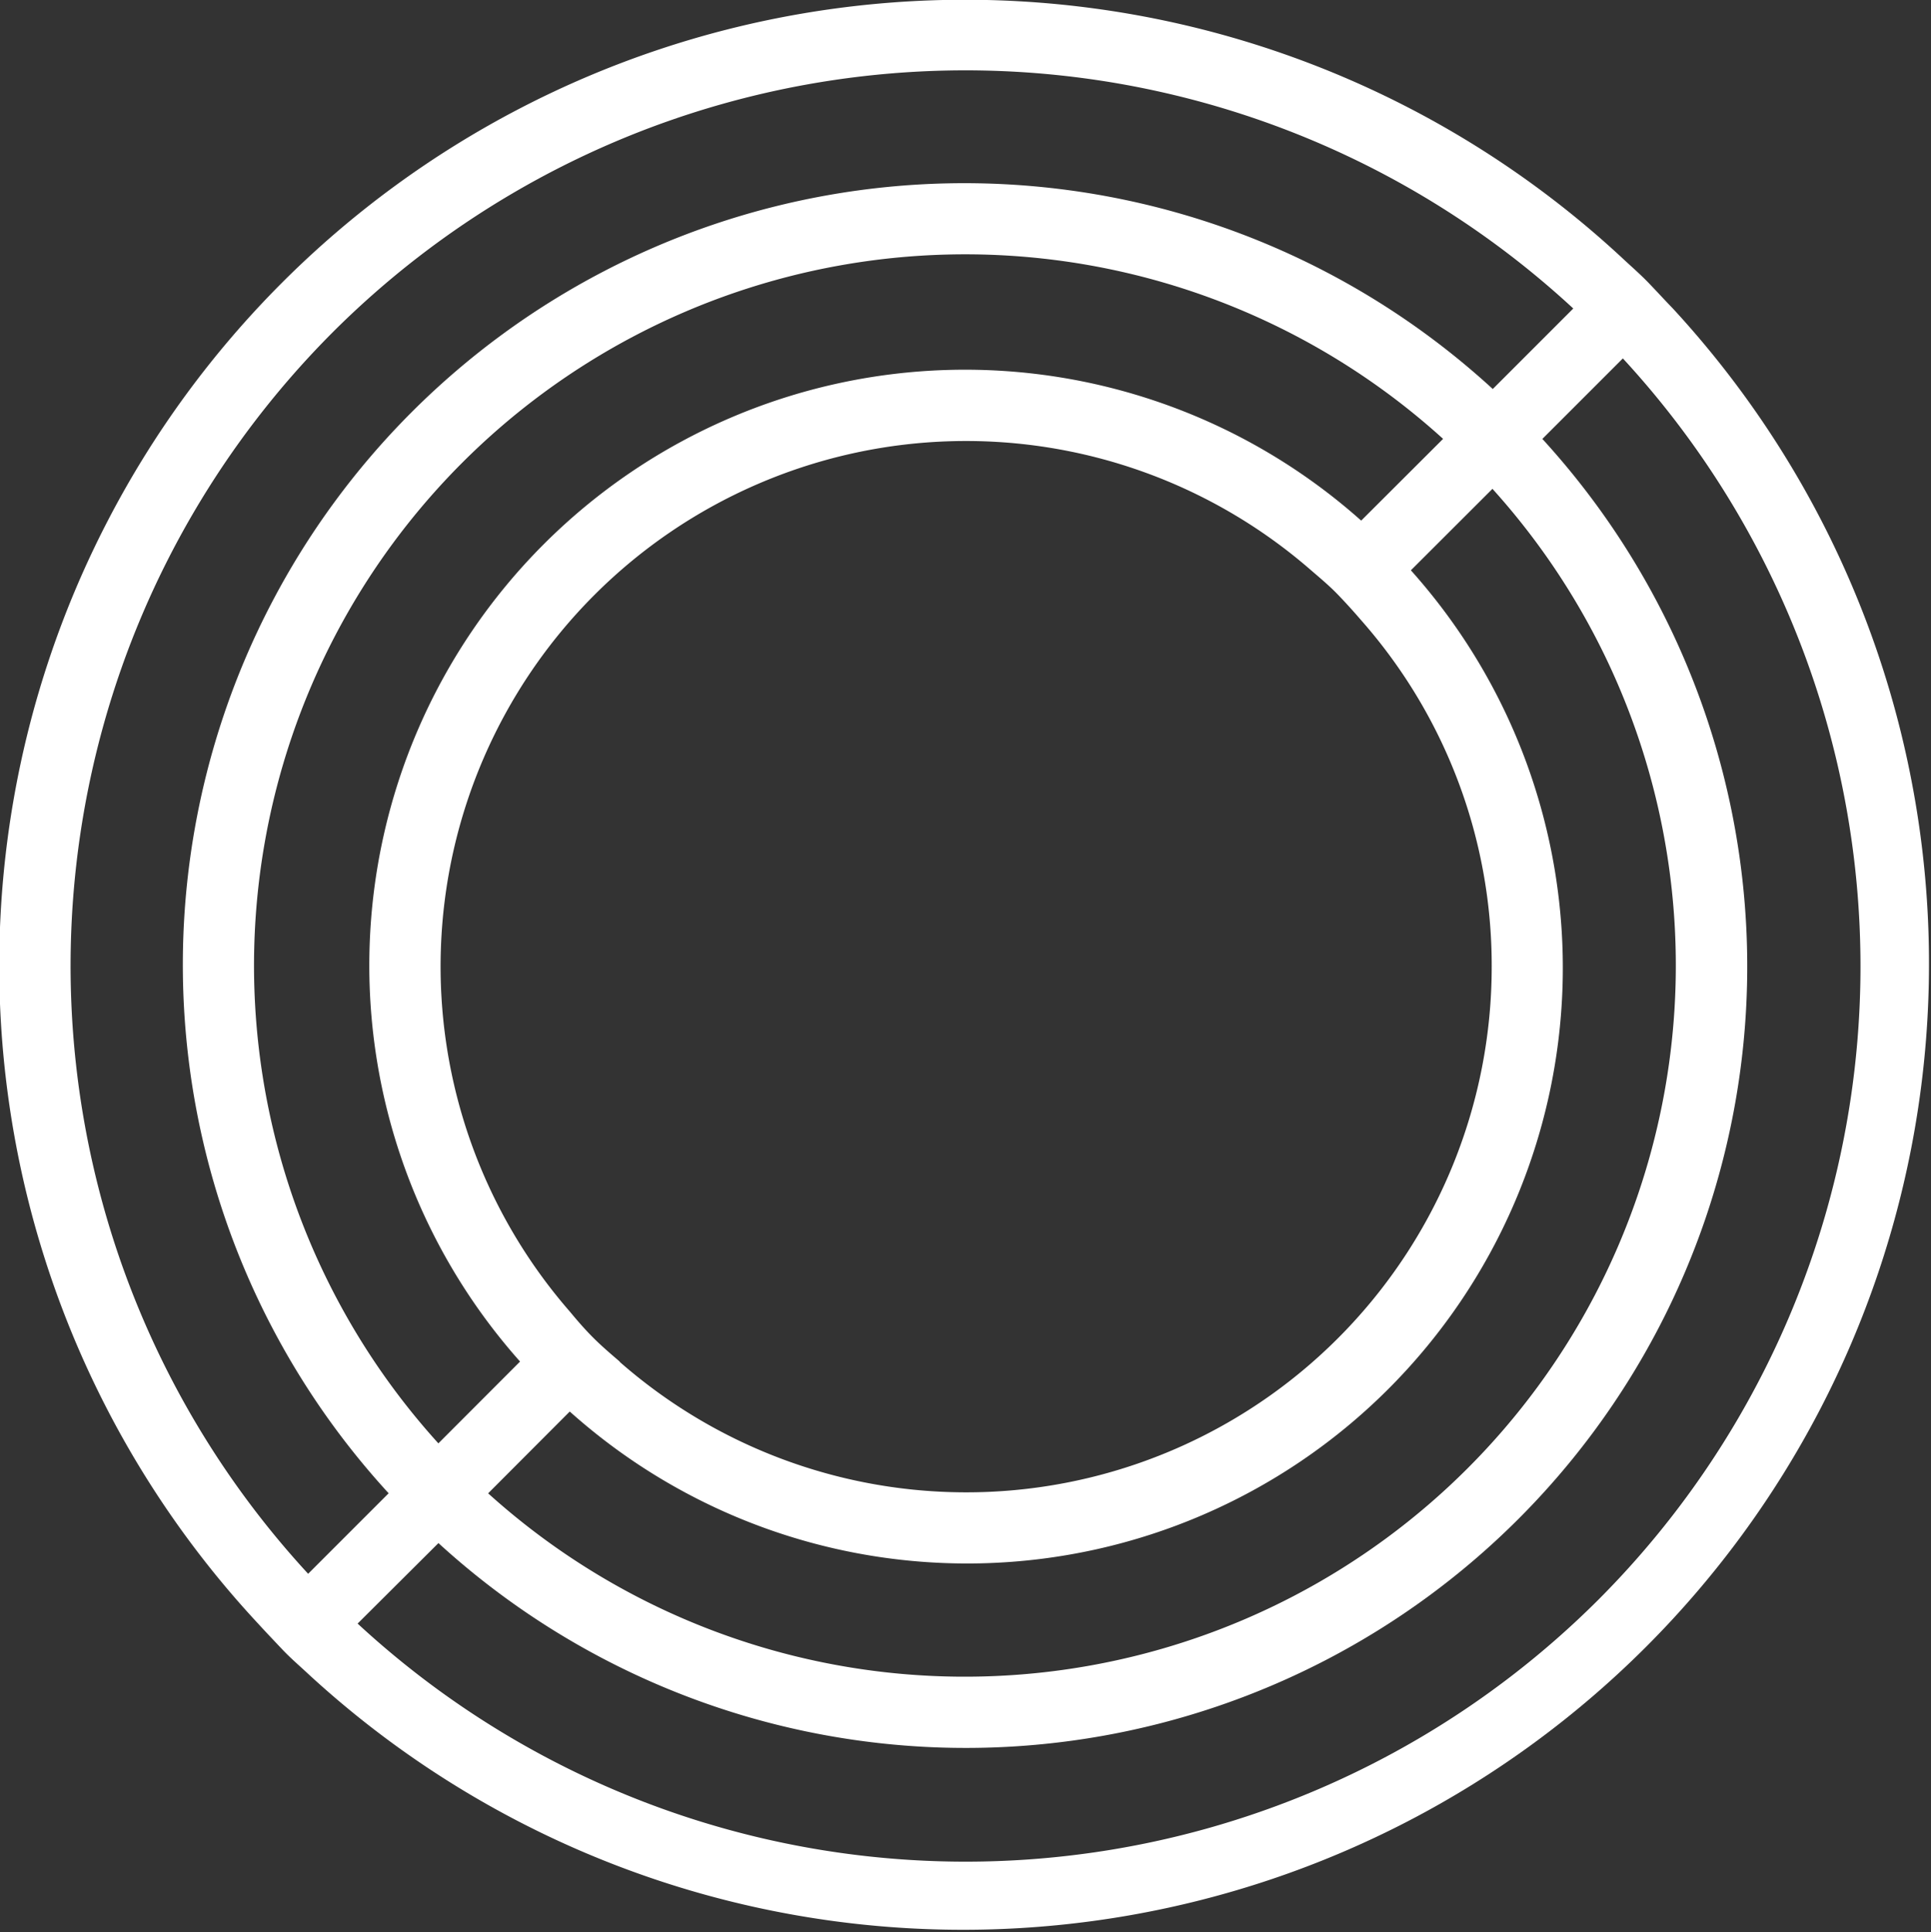 <svg xmlns="http://www.w3.org/2000/svg" width="35.983" height="36" viewBox="0 0 35.983 36">
  <rect x="0" y="0" width="35.983" height="36" fill="#333333" stroke="none"/>
  <defs>
    <style>
      .cls-1 {
        fill: #fff;
      }
    </style>
  </defs>
  <path id="Icon_simple-circle" data-name="Icon simple-circle" class="cls-1" d="M31.182,5.748c-.152-.157-.3-.319-.451-.476s-.316-.3-.48-.453A17.995,17.995,0,0,0,4.819,30.252c.148.162.3.321.45.48s.315.3.476.45A18,18,0,0,0,31.182,5.748ZM6.2,6.2a16.679,16.679,0,0,1,23.126-.452l-1.5,1.5A14.562,14.562,0,0,0,7.251,27.823l-1.5,1.5A16.706,16.706,0,0,1,6.2,6.2ZM26.9,8.177v0L25.374,9.7A11.1,11.1,0,0,0,9.7,25.369L8.178,26.893A13.252,13.252,0,0,1,26.9,8.177ZM27.806,18a9.792,9.792,0,0,1-16.249,7.375l0-.006c-.165-.141-.33-.282-.486-.437s-.3-.321-.439-.489A9.79,9.79,0,0,1,24.443,10.628c.167.144.336.285.489.443s.3.321.442.486A9.723,9.723,0,0,1,27.806,18ZM10.626,26.3h0A11.1,11.1,0,0,0,26.3,10.626l1.52-1.518A13.251,13.251,0,0,1,9.105,27.824L10.626,26.3ZM29.8,29.8a16.685,16.685,0,0,1-23.127.451l1.506-1.5A14.561,14.561,0,0,0,28.75,8.178l1.5-1.5A16.7,16.7,0,0,1,29.8,29.8Z" transform="translate(-0.009)"/>
</svg>
